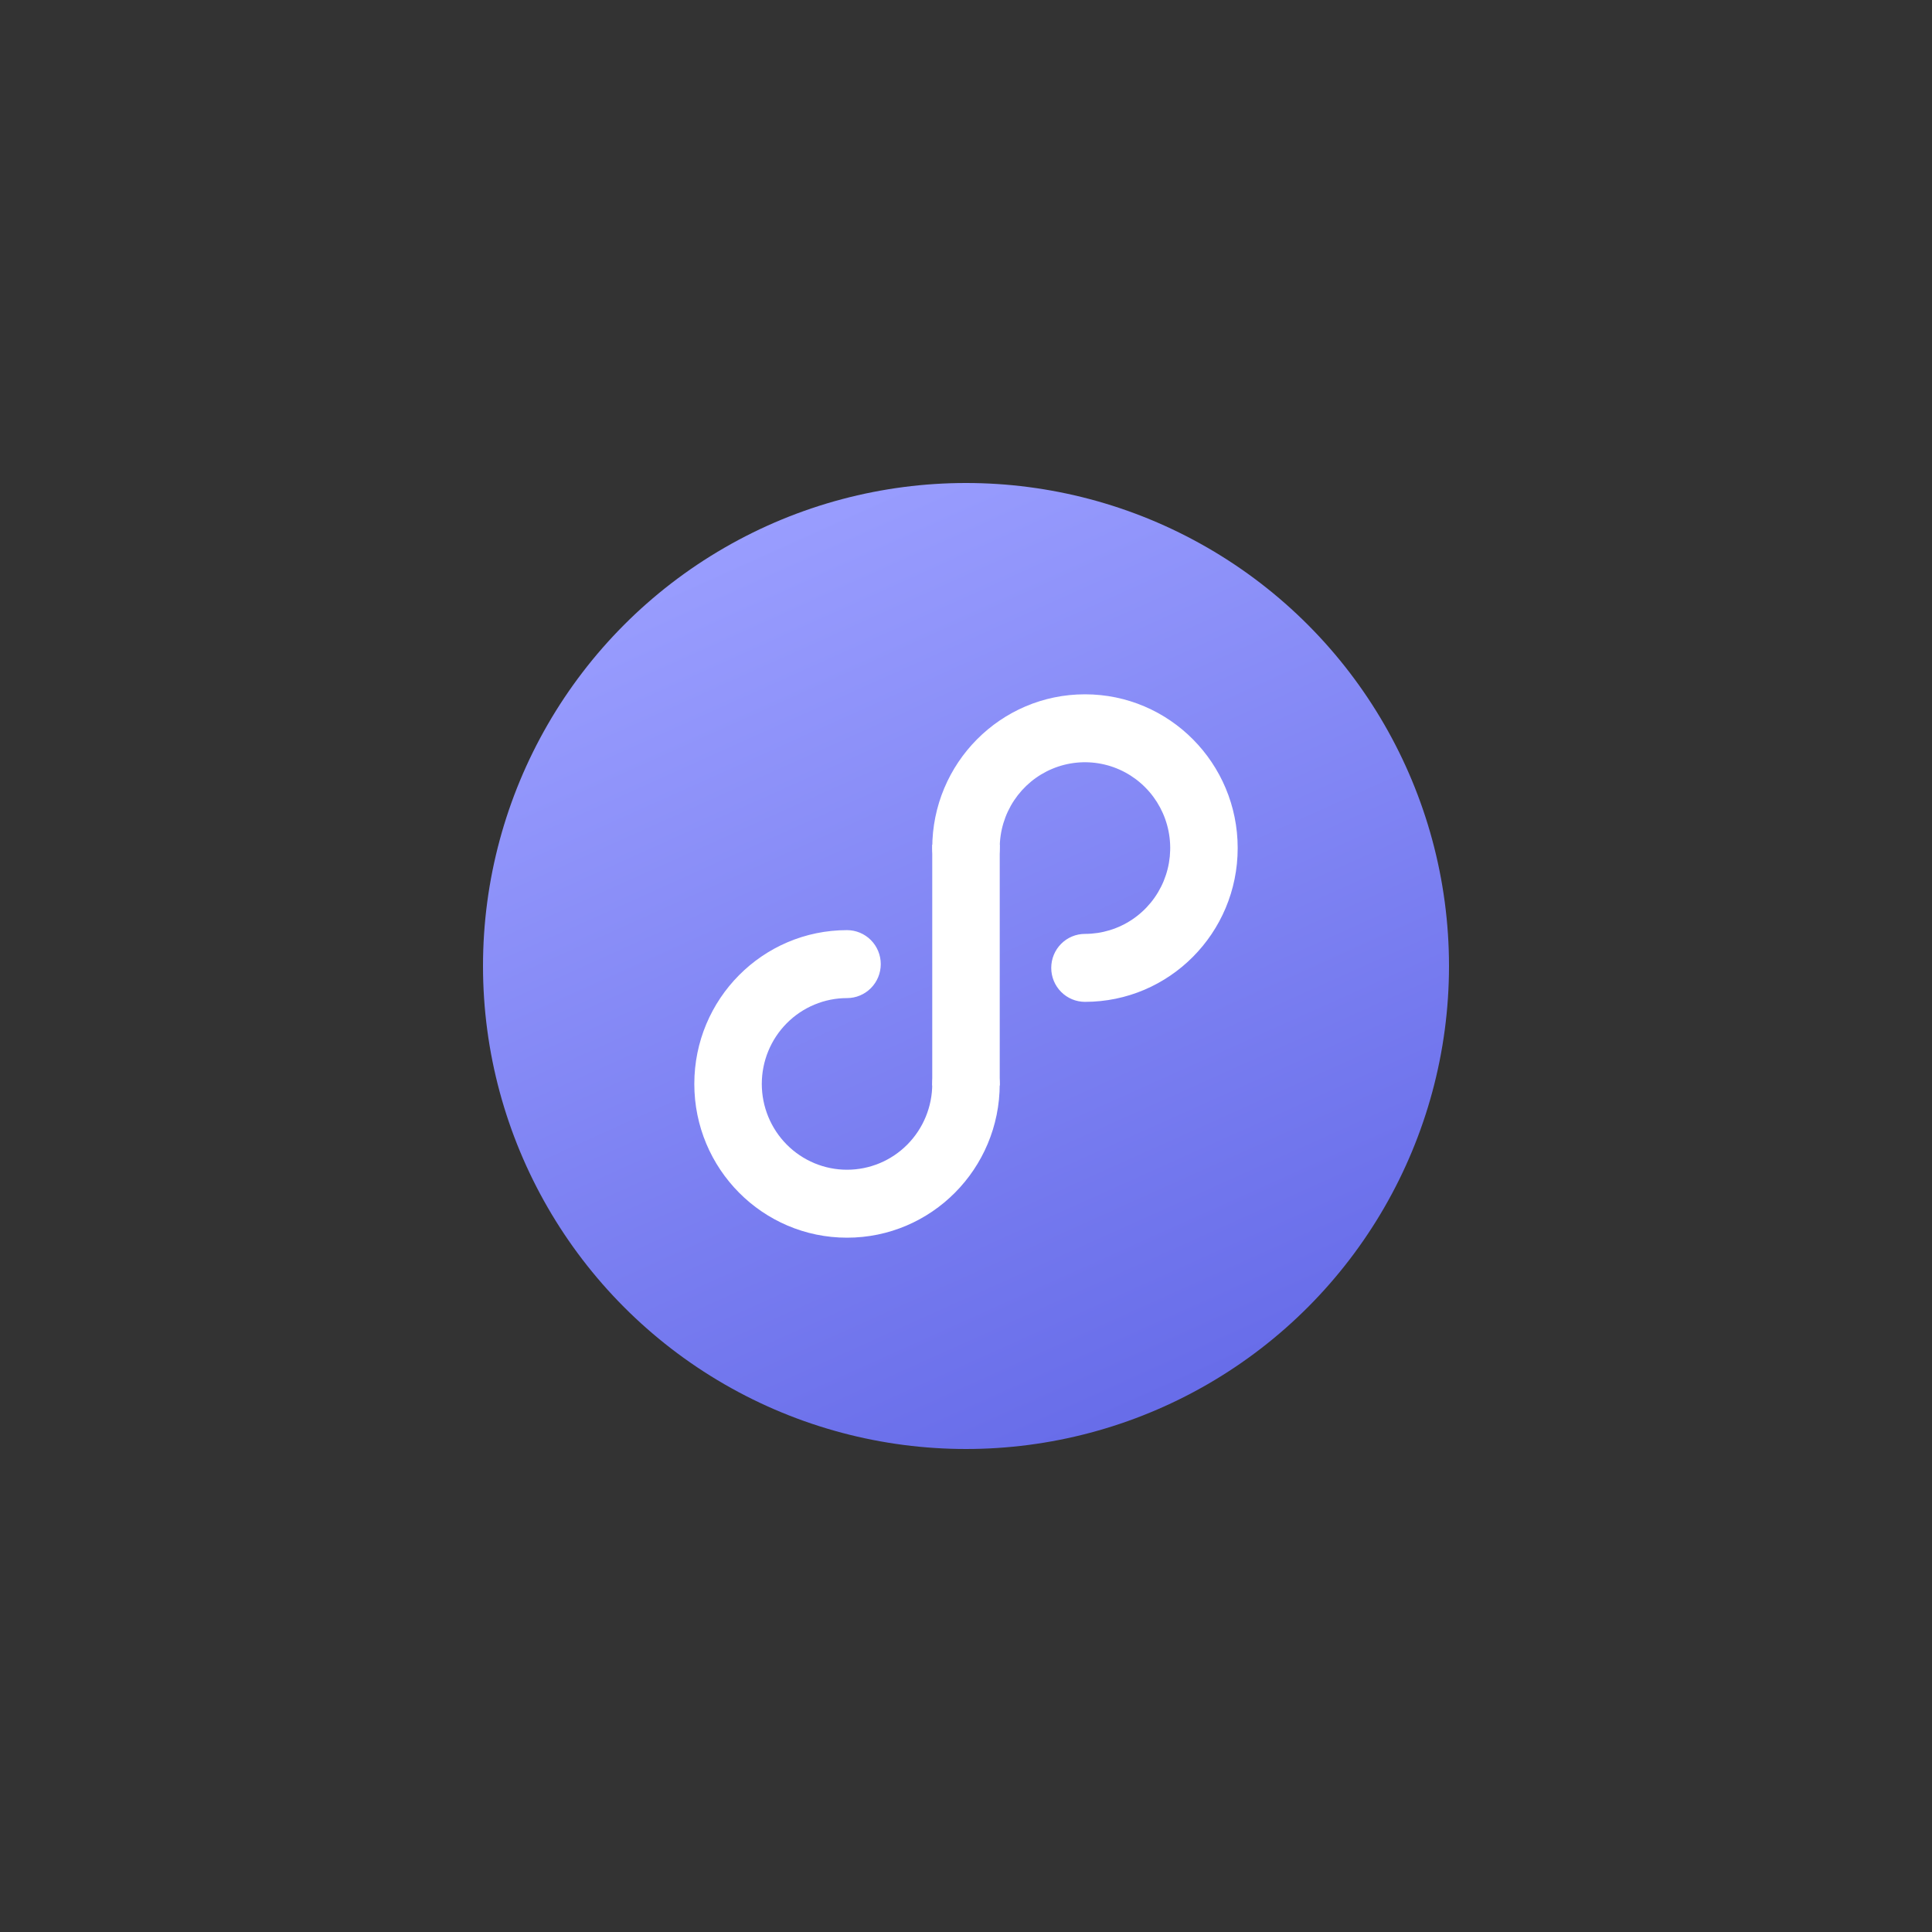 <svg width="64" height="64" viewBox="-32 -32 128 128" fill="none" xmlns="http://www.w3.org/2000/svg">
<rect x="-32" y="-32" width="128" height="128" fill="#333333" stroke="none"/>
<circle cx="32" cy="32" r="32" fill="url(#paint0_linear_99_587)"/>
<path d="M34.235 24.188C34.235 23.064 34.566 21.964 35.186 21.029C35.807 20.094 36.688 19.364 37.72 18.934C38.752 18.503 39.888 18.39 40.983 18.61C42.079 18.829 43.085 19.37 43.875 20.166C44.665 20.961 45.203 21.974 45.421 23.077C45.639 24.18 45.527 25.323 45.1 26.363C44.672 27.402 43.949 28.29 43.02 28.915C42.091 29.54 40.999 29.873 39.882 29.873C39.289 29.873 38.721 30.11 38.302 30.532C37.882 30.955 37.647 31.527 37.647 32.124C37.647 32.721 37.882 33.294 38.302 33.716C38.721 34.138 39.289 34.375 39.882 34.375C45.47 34.375 50 29.814 50 24.188C50 18.561 45.47 14 39.882 14C34.295 14 29.764 18.561 29.764 24.188C29.764 24.785 30 25.357 30.419 25.779C30.838 26.201 31.407 26.439 32 26.439C32.593 26.439 33.161 26.201 33.581 25.779C34 25.357 34.235 24.785 34.235 24.188ZM29.764 39.812C29.764 41.32 29.169 42.766 28.11 43.833C27.051 44.899 25.615 45.498 24.118 45.498C22.62 45.498 21.184 44.899 20.125 43.833C19.066 42.766 18.471 41.32 18.471 39.812C18.471 39.066 18.617 38.326 18.901 37.636C19.184 36.947 19.6 36.32 20.125 35.792C20.649 35.264 21.271 34.845 21.957 34.559C22.642 34.273 23.376 34.126 24.118 34.126C24.71 34.126 25.279 33.889 25.698 33.467C26.118 33.045 26.353 32.472 26.353 31.875C26.353 31.278 26.118 30.706 25.698 30.283C25.279 29.861 24.71 29.624 24.118 29.624C18.531 29.624 14 34.185 14 39.812C14 45.439 18.53 50 24.118 50C29.706 50 34.235 45.439 34.235 39.812C34.235 39.215 34 38.643 33.581 38.221C33.161 37.798 32.593 37.561 32 37.561C31.407 37.561 30.838 37.798 30.419 38.221C30 38.643 29.764 39.215 29.764 39.812Z" fill="white"/>
<path d="M29.764 23.96V39.917H34.235V23.96H29.764Z" fill="white"/>
<defs>
<linearGradient id="paint0_linear_99_587" x1="18.133" y1="-4.73658e-07" x2="46.933" y2="64" gradientUnits="userSpaceOnUse">
<stop stop-color="#9B9FFF"/>
<stop offset="1" stop-color="#656AE8"/>
</linearGradient>
</defs>
</svg>

